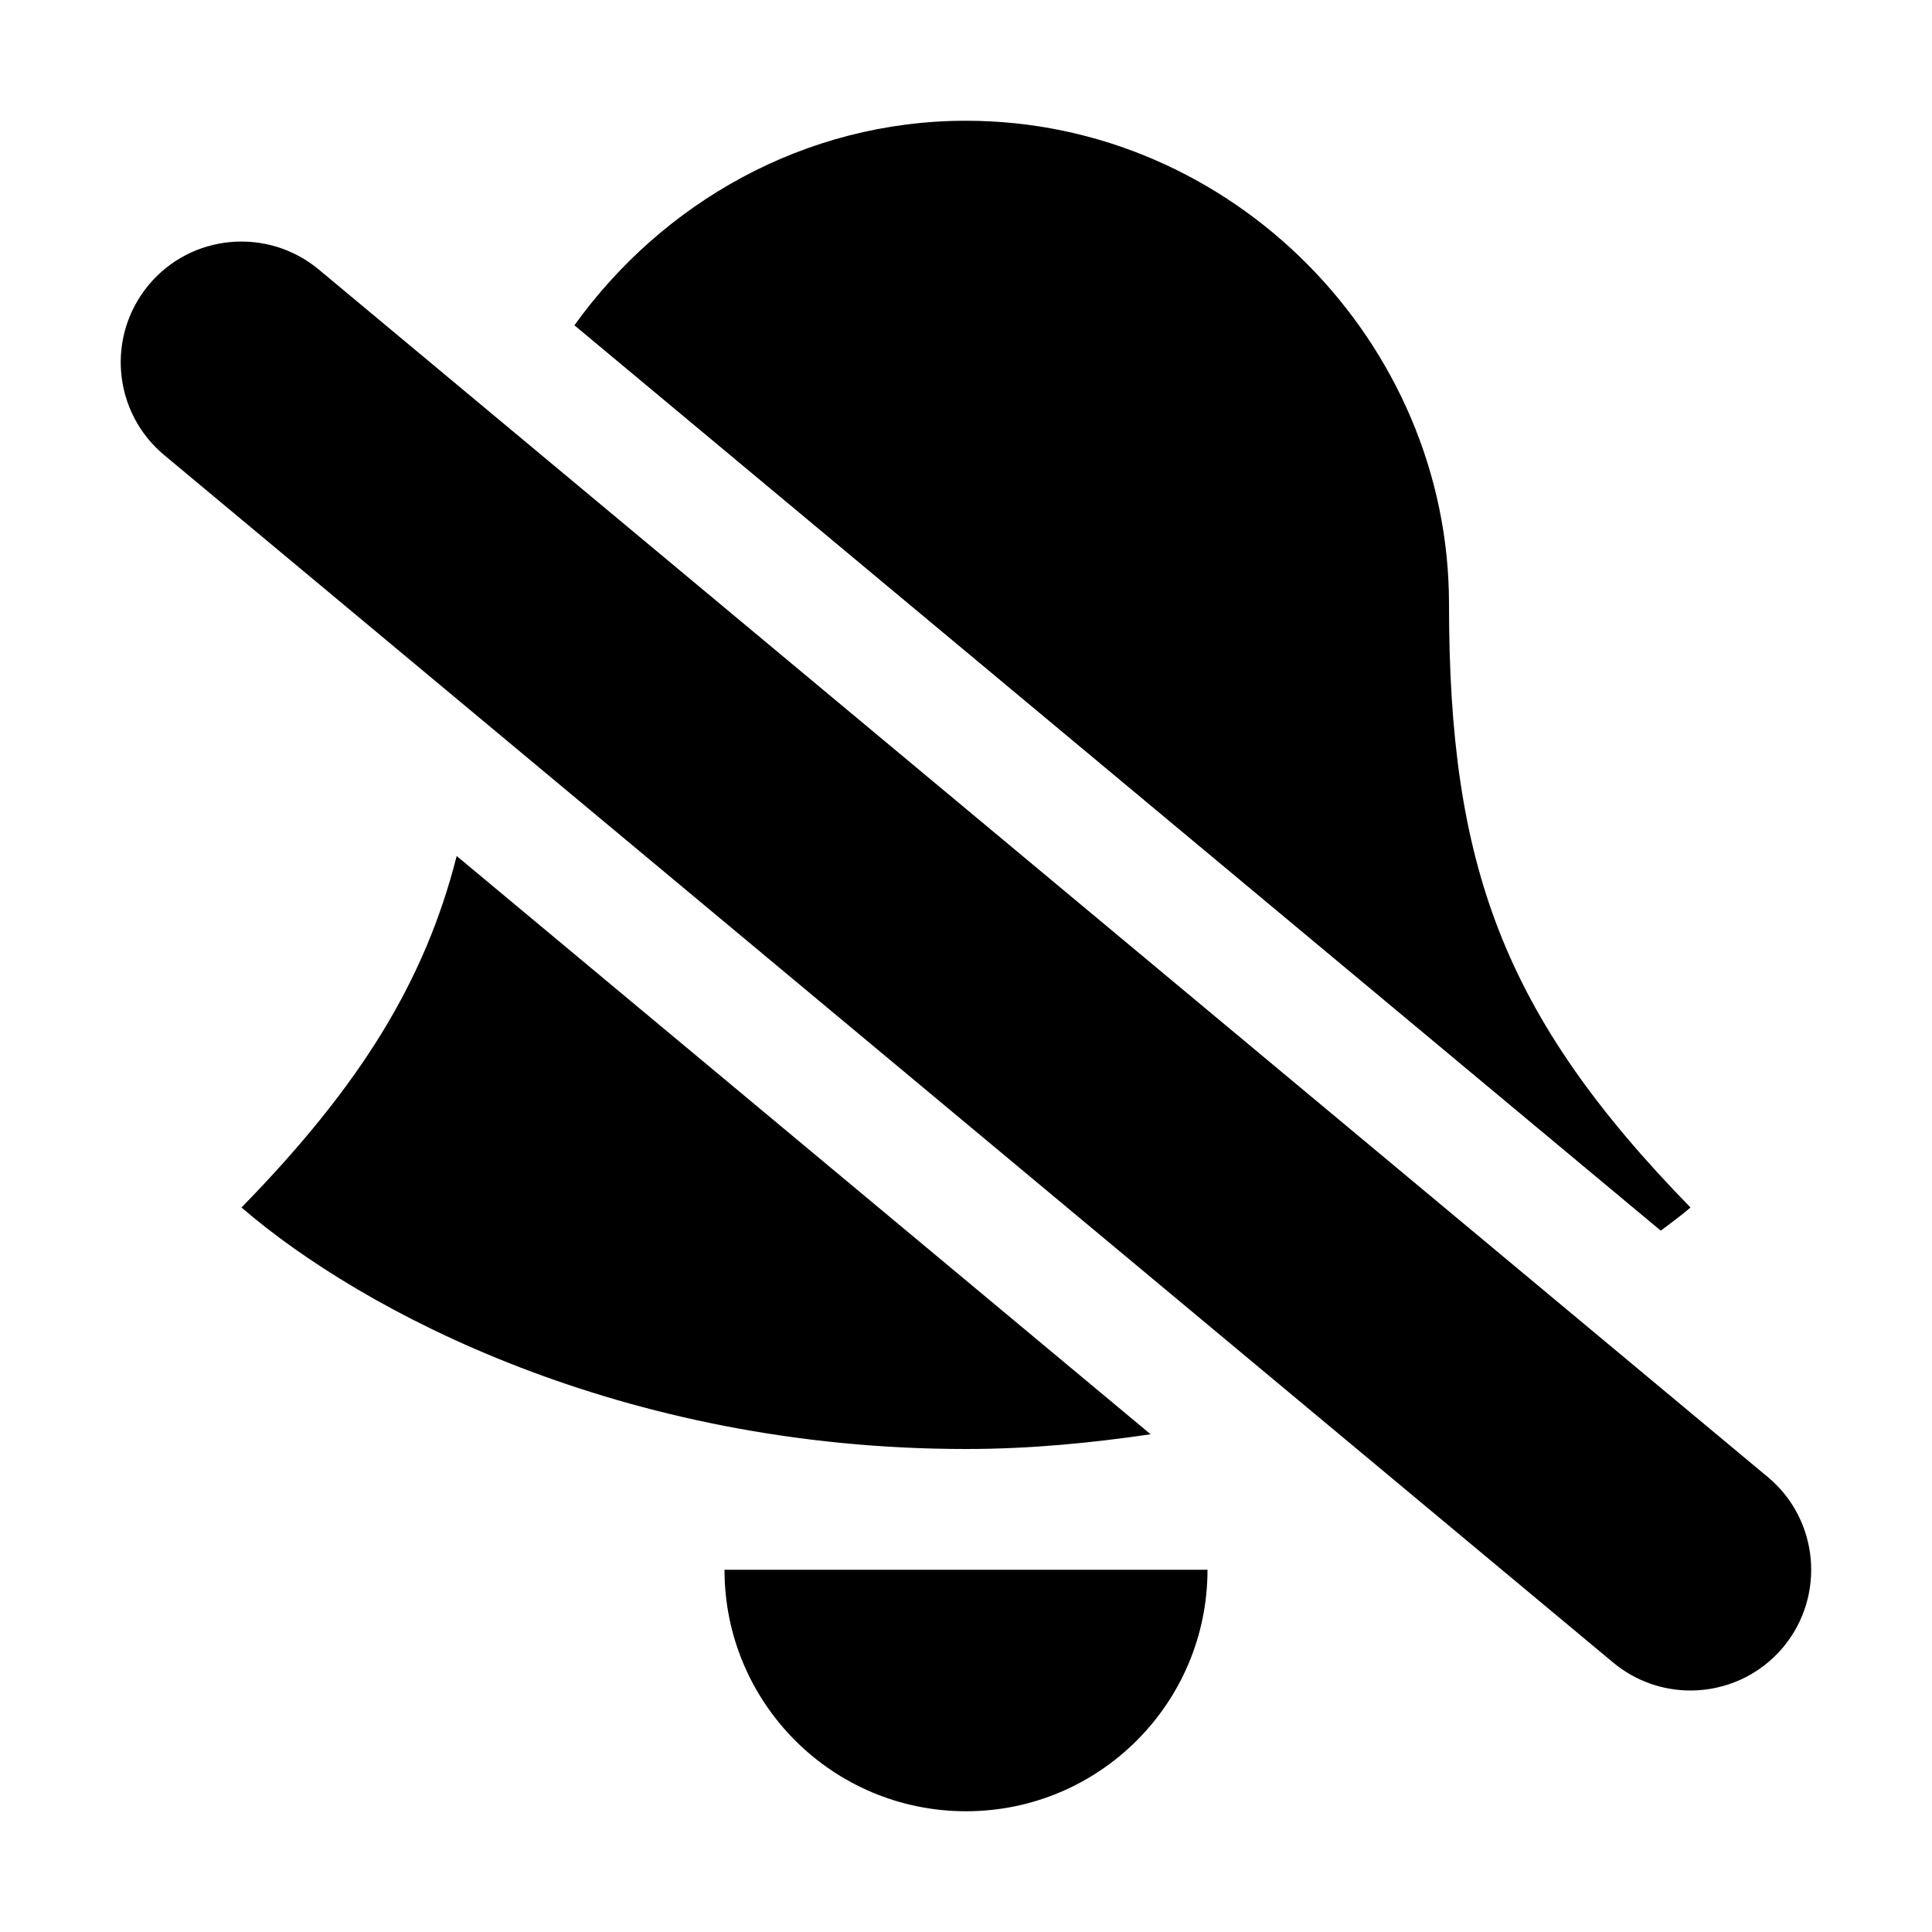 <svg xmlns="http://www.w3.org/2000/svg" width="16" height="16" viewBox="0 0 16 16">
  <path fill-rule="evenodd" d="M9.529,11.878 L3.782,7.089 C3.518,8.13 2.981,8.995 2,10 C3,10.863 5.149,12 8,12 C8.539,12 9.043,11.949 9.529,11.878 L9.529,11.878 Z M13.754,10.192 C13.837,10.128 13.928,10.063 14,10 C12.441,8.403 12,7.161 12,5 C12,2.839 10.209,1 8,1 C6.661,1 5.483,1.682 4.757,2.694 L13.754,10.192 Z M6,13 C6,14.105 6.895,15 8,15 C9.104,15 10,14.105 10,13 L8,13 L6,13 Z M13.999,14 C13.774,14 13.547,13.924 13.36,13.769 L1.36,3.769 C0.935,3.415 0.878,2.784 1.232,2.359 C1.585,1.936 2.215,1.879 2.64,2.232 L14.64,12.232 C15.064,12.585 15.121,13.216 14.768,13.641 C14.57,13.878 14.286,14 13.999,14 L13.999,14 Z"/>
</svg>
